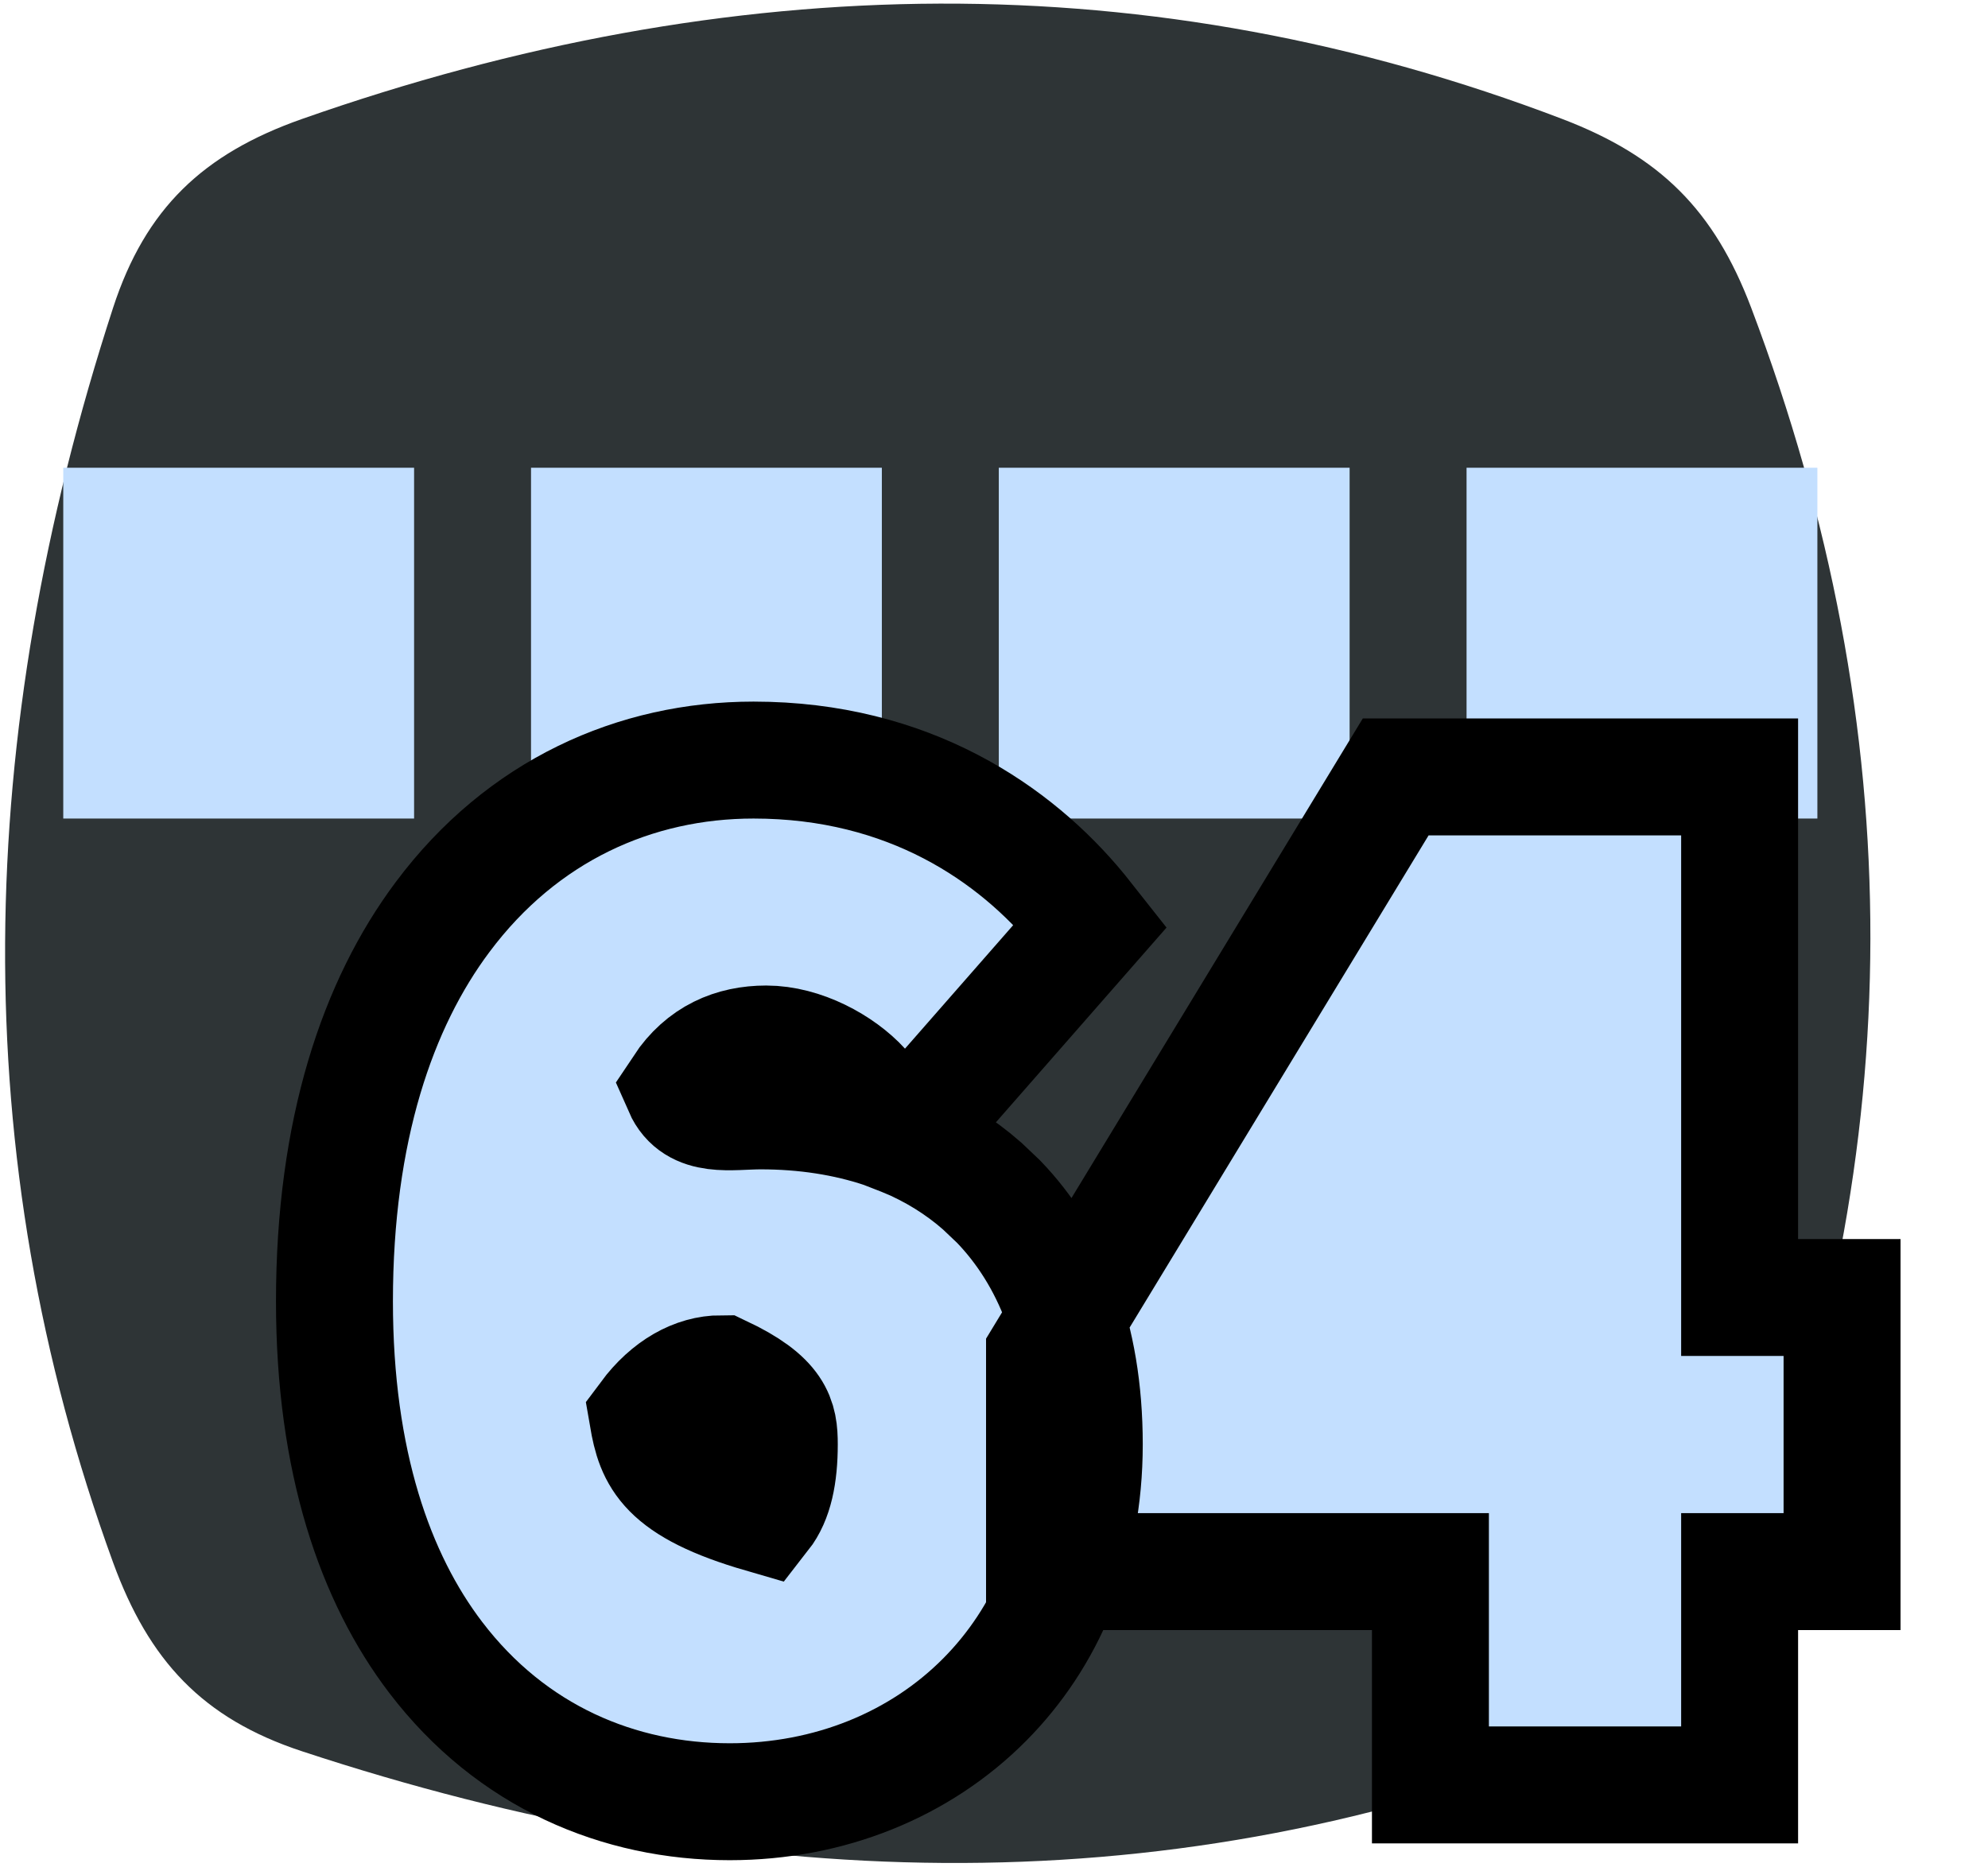<?xml version="1.0" encoding="UTF-8"?>
<svg width="17px" height="16px" viewBox="0 0 17 16" version="1.1" xmlns="http://www.w3.org/2000/svg" xmlns:xlink="http://www.w3.org/1999/xlink">
    <title>vector4_64</title>
    <g id="Page-1" stroke="none" stroke-width="1" fill="none" fill-rule="evenodd">
        <g id="vector4_64" fill-rule="nonzero">
            <path d="M2.581,1.018 C6.258,-0.275 9.854,-0.321 13.361,1.018 C14.196,1.337 14.658,1.796 14.975,2.632 C16.345,6.252 16.323,9.827 14.975,13.362 C14.656,14.197 14.196,14.657 13.361,14.976 C9.9,16.298 6.297,16.202 2.581,14.976 C1.732,14.696 1.274,14.202 0.967,13.362 C-0.304,9.873 -0.224,6.291 0.967,2.632 C1.244,1.782 1.738,1.315 2.581,1.018 Z" id="rect11049" fill="#2E3436"></path>
            <rect id="rect16304" fill="#C3DFFF" x="0.541" y="4" width="3" height="3"></rect>
            <rect id="rect16325" fill="#C3DFFF" x="4.541" y="4" width="3" height="3"></rect>
            <rect id="rect16327" fill="#C3DFFF" x="8.541" y="4" width="3" height="3"></rect>
            <rect id="rect16329" fill="#C3DFFF" x="12.541" y="4" width="3" height="3"></rect>
            <path d="M6.444,6.5 C7.77,6.5 8.682,7.129 9.227,7.792 L9.325,7.916 L7.735,9.731 C7.985,9.836 8.206,9.973 8.399,10.143 L8.539,10.276 C8.987,10.741 9.272,11.421 9.272,12.352 C9.272,13.269 8.941,14.009 8.422,14.533 C7.868,15.092 7.092,15.408 6.24,15.408 C5.294,15.408 4.374,15.024 3.726,14.174 C3.209,13.496 2.86,12.502 2.86,11.128 C2.86,9.666 3.229,8.585 3.785,7.842 C4.466,6.93 5.433,6.5 6.444,6.5 Z M6.168,11.748 C5.949,11.748 5.722,11.871 5.539,12.117 C5.598,12.46 5.691,12.711 6.517,12.951 C6.621,12.818 6.664,12.615 6.664,12.352 C6.664,12.136 6.635,11.969 6.168,11.748 Z M6.552,8.928 C6.269,8.928 6.014,9.034 5.834,9.306 C5.949,9.568 6.25,9.5 6.504,9.5 C6.883,9.5 7.236,9.555 7.555,9.662 L7.596,9.678 L7.563,9.597 C7.527,9.522 7.486,9.452 7.441,9.391 L7.371,9.306 C7.189,9.107 6.86,8.928 6.552,8.928 Z M14.876,6.644 L14.876,11.096 L15.752,11.096 L15.752,13.44 L14.876,13.44 L14.876,15.264 L12.232,15.264 L12.232,13.44 L8.932,13.44 L8.932,11.588 L11.935,6.644 L14.876,6.644 Z" id=".64" stroke="#000000" fill="#C3DFFF"></path>
        </g>
    </g>
</svg>